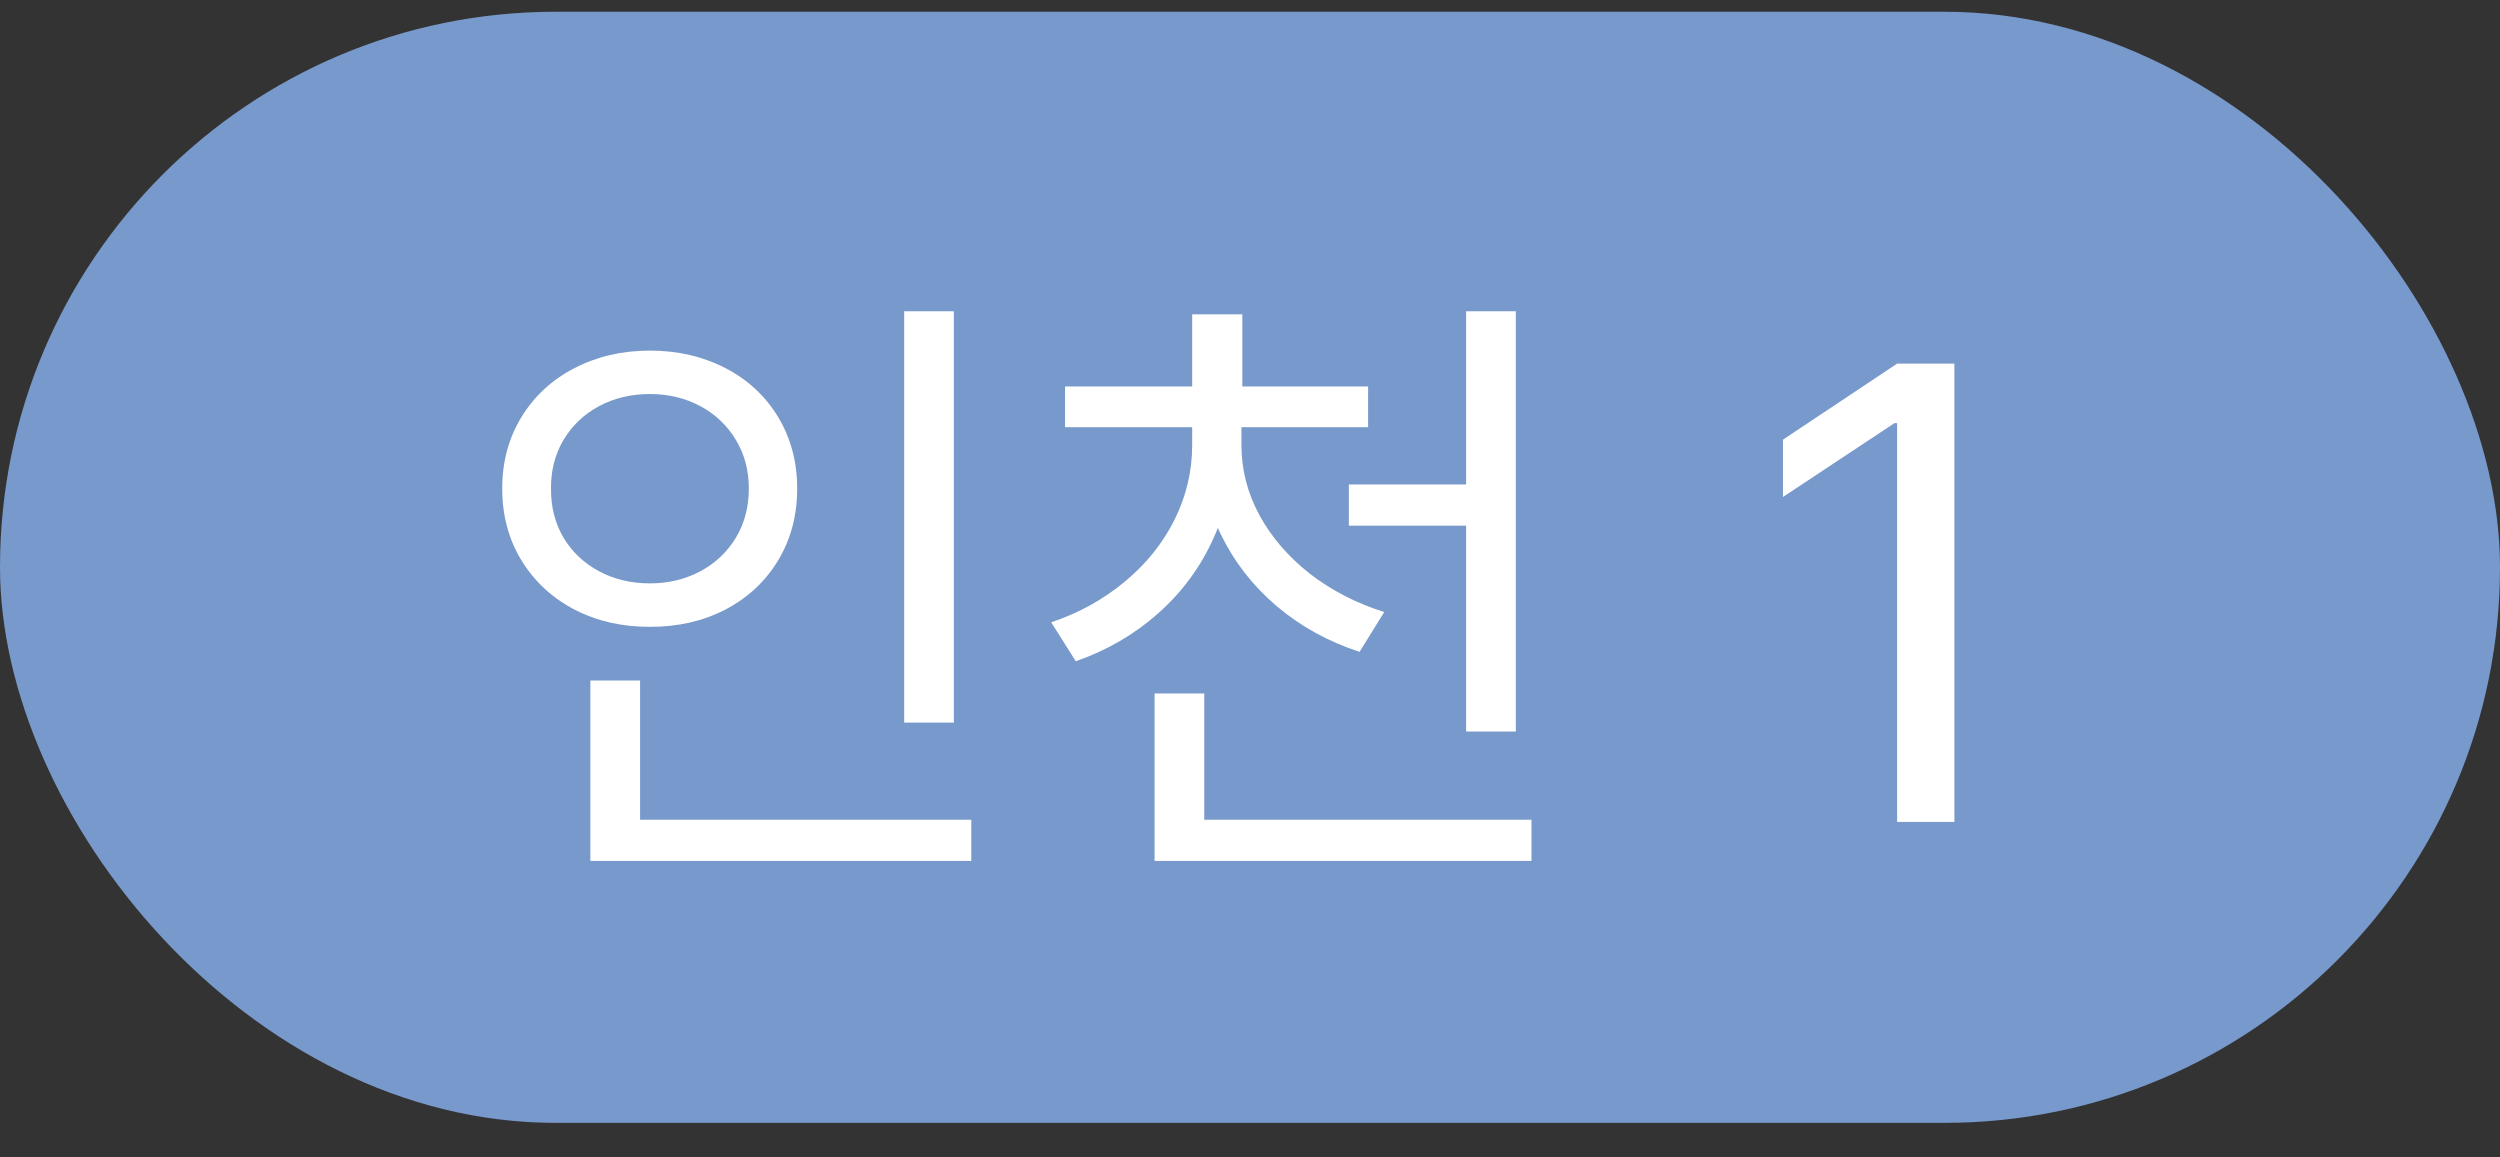 <svg width="54" height="25" viewBox="0 0 54 25" fill="none" xmlns="http://www.w3.org/2000/svg">
<rect x="0" y="0" width="54" height="25" fill="#333333" stroke="none"/>
<rect y="0.254" width="54" height="24" rx="12" fill="#7899CB"/>
<path d="M20.603 15.608H19.53V6.723H20.603V15.608ZM20.98 18.596H12.752V17.706H20.98V18.596ZM13.826 18.006H12.752V14.699H13.826V18.006ZM14.038 7.573C14.638 7.573 15.181 7.699 15.668 7.951C16.154 8.202 16.534 8.555 16.808 9.009C17.082 9.464 17.219 9.978 17.219 10.551C17.219 11.132 17.082 11.649 16.808 12.103C16.534 12.558 16.154 12.912 15.668 13.167C15.181 13.418 14.638 13.542 14.038 13.539C13.439 13.542 12.896 13.418 12.409 13.167C11.922 12.912 11.541 12.558 11.263 12.103C10.986 11.649 10.848 11.132 10.848 10.551C10.848 9.978 10.986 9.464 11.263 9.009C11.541 8.555 11.922 8.202 12.409 7.951C12.896 7.699 13.439 7.573 14.038 7.573ZM14.038 8.511C13.632 8.511 13.266 8.598 12.941 8.772C12.615 8.946 12.359 9.19 12.172 9.502C11.989 9.812 11.898 10.161 11.902 10.551C11.898 10.948 11.989 11.302 12.172 11.615C12.359 11.924 12.615 12.166 12.941 12.34C13.266 12.514 13.632 12.601 14.038 12.601C14.438 12.601 14.8 12.514 15.126 12.34C15.451 12.166 15.708 11.924 15.895 11.615C16.082 11.302 16.175 10.948 16.175 10.551C16.175 10.161 16.082 9.812 15.895 9.502C15.708 9.19 15.451 8.946 15.126 8.772C14.8 8.598 14.438 8.511 14.038 8.511ZM26.641 9.614C26.637 10.332 26.494 11.004 26.21 11.629C25.93 12.251 25.532 12.791 25.016 13.249C24.504 13.703 23.911 14.048 23.237 14.283L22.706 13.442C23.302 13.242 23.83 12.951 24.291 12.567C24.755 12.184 25.115 11.737 25.369 11.228C25.624 10.716 25.751 10.178 25.751 9.614V8.995H26.641V9.614ZM26.815 9.614C26.815 10.145 26.945 10.651 27.206 11.132C27.467 11.608 27.83 12.029 28.294 12.393C28.761 12.754 29.296 13.03 29.899 13.22L29.367 14.08C28.694 13.861 28.097 13.533 27.578 13.094C27.063 12.656 26.66 12.139 26.37 11.542C26.08 10.943 25.935 10.3 25.935 9.614V8.995H26.815V9.614ZM29.551 9.227H23.005V8.347H29.551V9.227ZM26.834 8.685H25.751V6.79H26.834V8.685ZM32.239 11.354H29.135V10.464H32.239V11.354ZM32.742 15.801H31.668V6.723H32.742V15.801ZM33.08 18.596H24.939V17.706H33.08V18.596ZM26.012 18.16H24.939V14.979H26.012V18.16ZM42.215 17.754H40.978V9.14H40.92L38.512 10.735V9.497L40.978 7.854H42.215V17.754Z" fill="white"/>
</svg>
